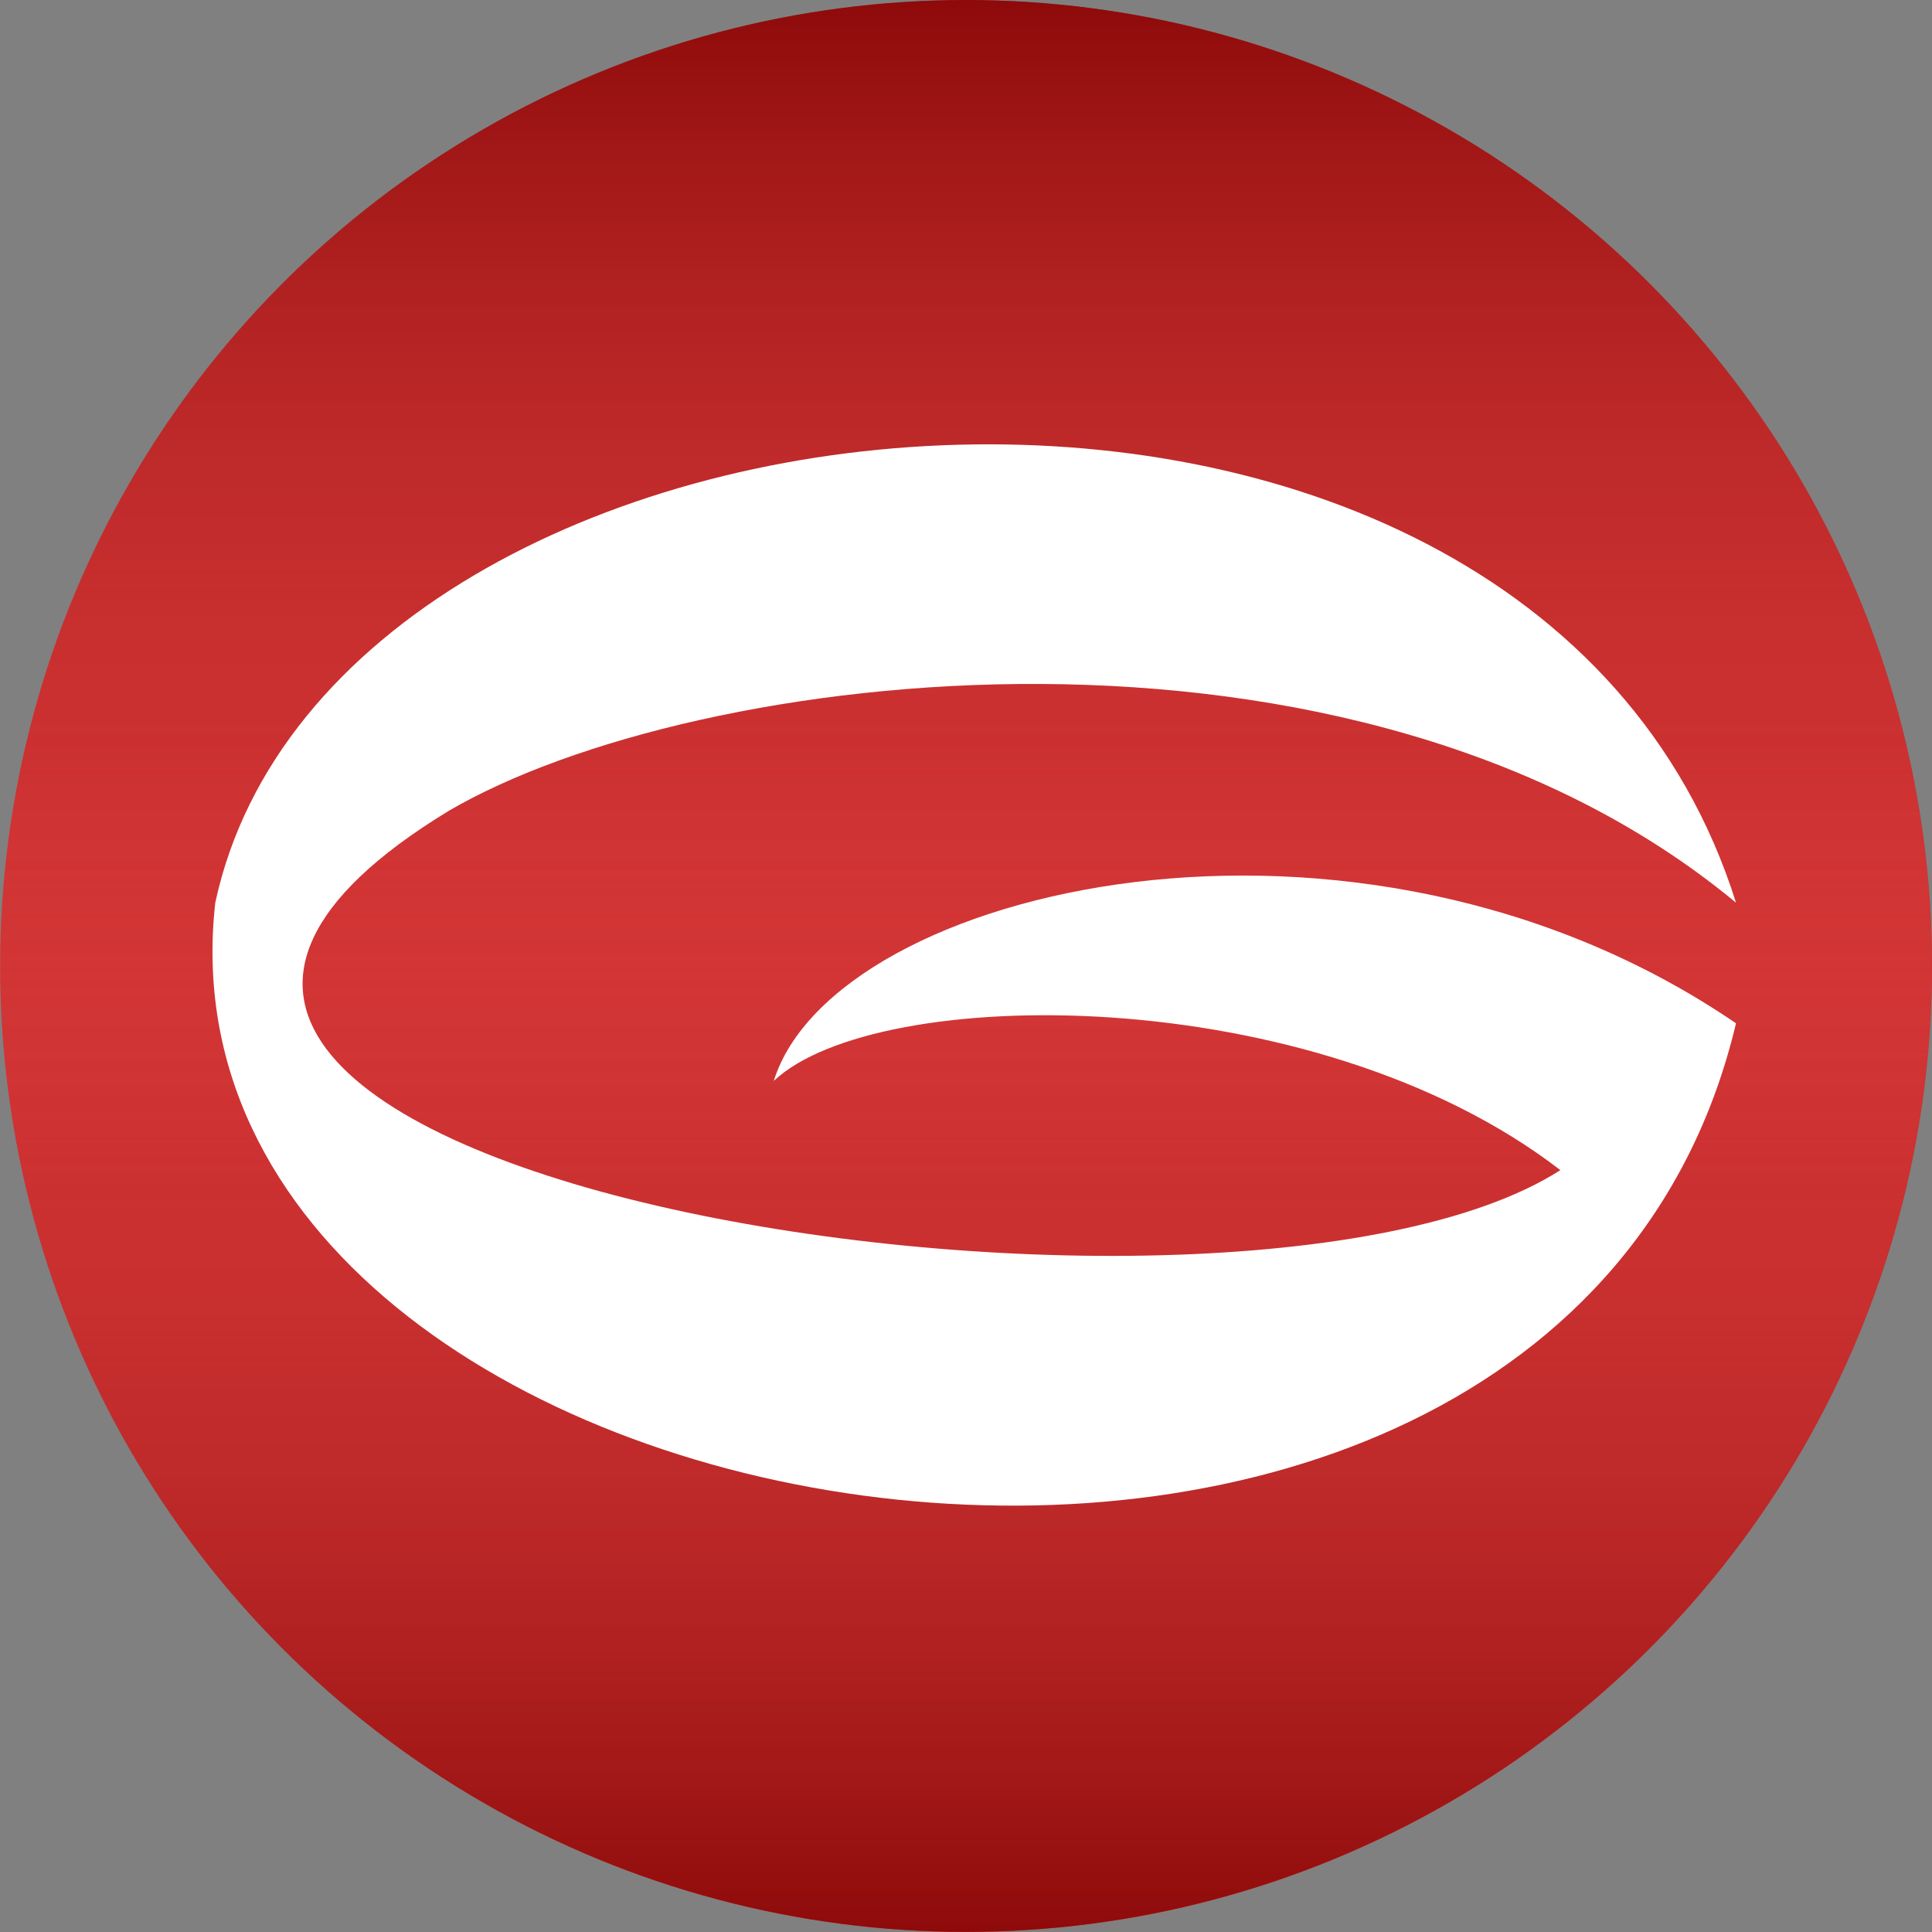 <svg width="100" height="100" viewBox="0 0 100 100" fill="none" xmlns="http://www.w3.org/2000/svg">
<rect x="0" y="0" width="100" height="100" fill="#808080" stroke="none"/>
<circle cx="50.005" cy="50.004" r="49.996" fill="#C62828"/>
<circle cx="49.996" cy="49.996" r="49.996" fill="url(#paint0_linear)"/>
<circle cx="49.996" cy="49.996" r="49.996" transform="rotate(180 49.996 49.996)" fill="url(#paint1_linear)"/>
<path d="M11.142 46.724C17.331 18.061 78.999 12.252 89.856 46.724C70.097 30.33 35.978 34.509 23.221 41.973C-7.315 60.566 63.392 71.695 80.764 60.566C67.952 50.686 45.342 50.93 40.049 55.952C43.171 45.909 70.178 39.53 89.856 52.966C80.411 92.703 7.342 80.787 11.142 46.724Z" fill="white"/>
<defs>
<linearGradient id="paint0_linear" x1="49.996" y1="0" x2="49.996" y2="60.995" gradientUnits="userSpaceOnUse">
<stop stop-color="#8E0A0A"/>
<stop offset="1" stop-color="#FF5E5E" stop-opacity="0"/>
</linearGradient>
<linearGradient id="paint1_linear" x1="49.996" y1="3.8147e-06" x2="49.996" y2="60.995" gradientUnits="userSpaceOnUse">
<stop stop-color="#8E0A0A"/>
<stop offset="1" stop-color="#FF5E5E" stop-opacity="0"/>
</linearGradient>
</defs>
</svg>
